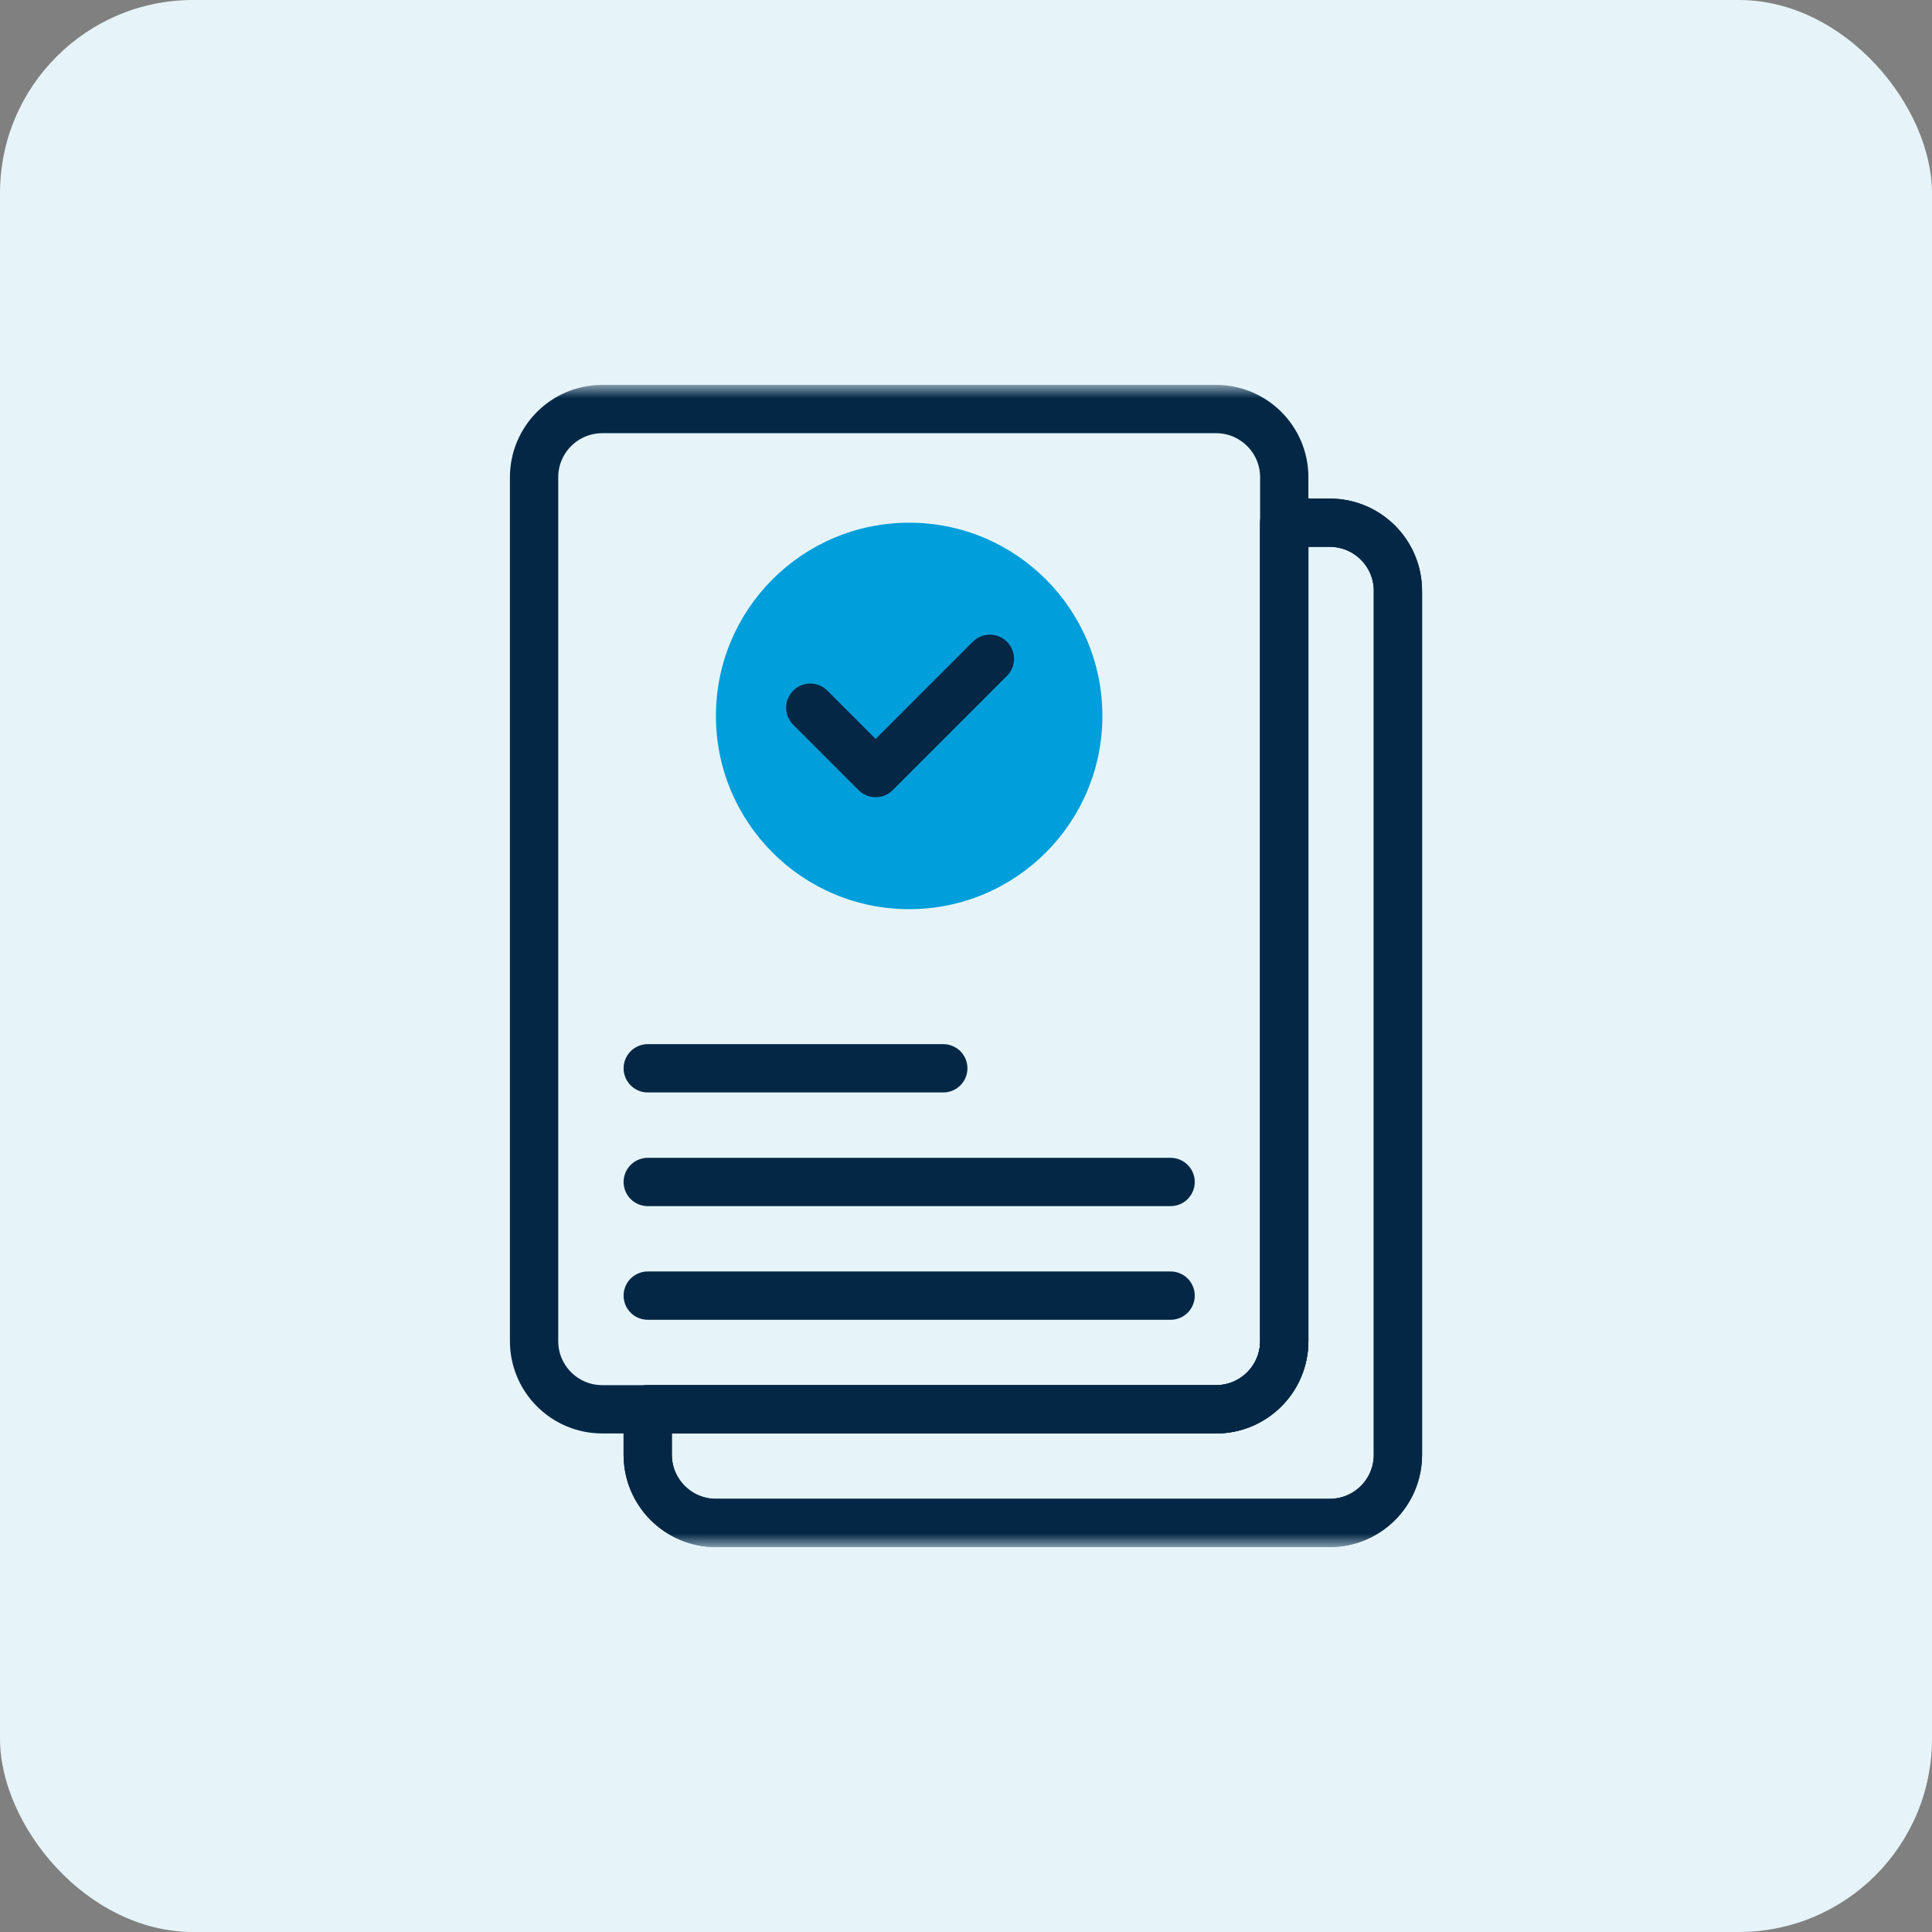 <svg xmlns="http://www.w3.org/2000/svg" width="80" height="80" viewBox="0 0 80 80" fill="none"><rect x="0" y="0" width="80" height="80" fill="#808080" stroke="none"/><rect width="80" height="80" rx="8" fill="#E6F4F9"></rect><mask id="mask0_160_372" style="mask-type:luminance" maskUnits="userSpaceOnUse" x="16" y="16" width="48" height="48"><path d="M16 16H64V64H16V16Z" fill="white"></path></mask><g mask="url(#mask0_160_372)"><path d="M45.648 29.645C45.648 34.064 42.066 37.647 37.647 37.647C33.228 37.647 29.645 34.064 29.645 29.645C29.645 25.226 33.228 21.644 37.647 21.644C42.066 21.644 45.648 25.226 45.648 29.645Z" fill="#009EDB"></path><path d="M55.061 21.644H53.178V55.532C53.178 57.092 51.914 58.356 50.355 58.356H26.821V60.239C26.821 61.798 28.086 63.062 29.645 63.062H55.061C56.621 63.062 57.885 61.798 57.885 60.239V24.468C57.885 22.908 56.621 21.644 55.061 21.644Z" stroke="#042745" stroke-width="2" stroke-miterlimit="10" stroke-linecap="round" stroke-linejoin="round"></path><path d="M55.061 21.644H53.178V55.532C53.178 57.092 51.914 58.356 50.355 58.356H26.821V60.239C26.821 61.798 28.086 63.062 29.645 63.062H55.061C56.621 63.062 57.885 61.798 57.885 60.239V24.468C57.885 22.908 56.621 21.644 55.061 21.644Z" stroke="#042745" stroke-width="2" stroke-miterlimit="10" stroke-linecap="round" stroke-linejoin="round"></path><path d="M33.552 29.304L36.258 32.011L40.988 27.28" stroke="#042745" stroke-width="2" stroke-miterlimit="10" stroke-linecap="round" stroke-linejoin="round"></path><path d="M26.822 44.236H39.059" stroke="#042745" stroke-width="2" stroke-miterlimit="10" stroke-linecap="round" stroke-linejoin="round"></path><path d="M26.822 48.943H48.472" stroke="#042745" stroke-width="2" stroke-miterlimit="10" stroke-linecap="round" stroke-linejoin="round"></path><path d="M26.822 53.649H48.472" stroke="#042745" stroke-width="2" stroke-miterlimit="10" stroke-linecap="round" stroke-linejoin="round"></path><path d="M50.355 16.938H24.939C23.379 16.938 22.115 18.202 22.115 19.762V55.532C22.115 57.092 23.379 58.356 24.939 58.356H50.355C51.914 58.356 53.178 57.092 53.178 55.532V19.762C53.178 18.202 51.914 16.938 50.355 16.938Z" stroke="#042745" stroke-width="2" stroke-miterlimit="10" stroke-linecap="round" stroke-linejoin="round"></path></g></svg>